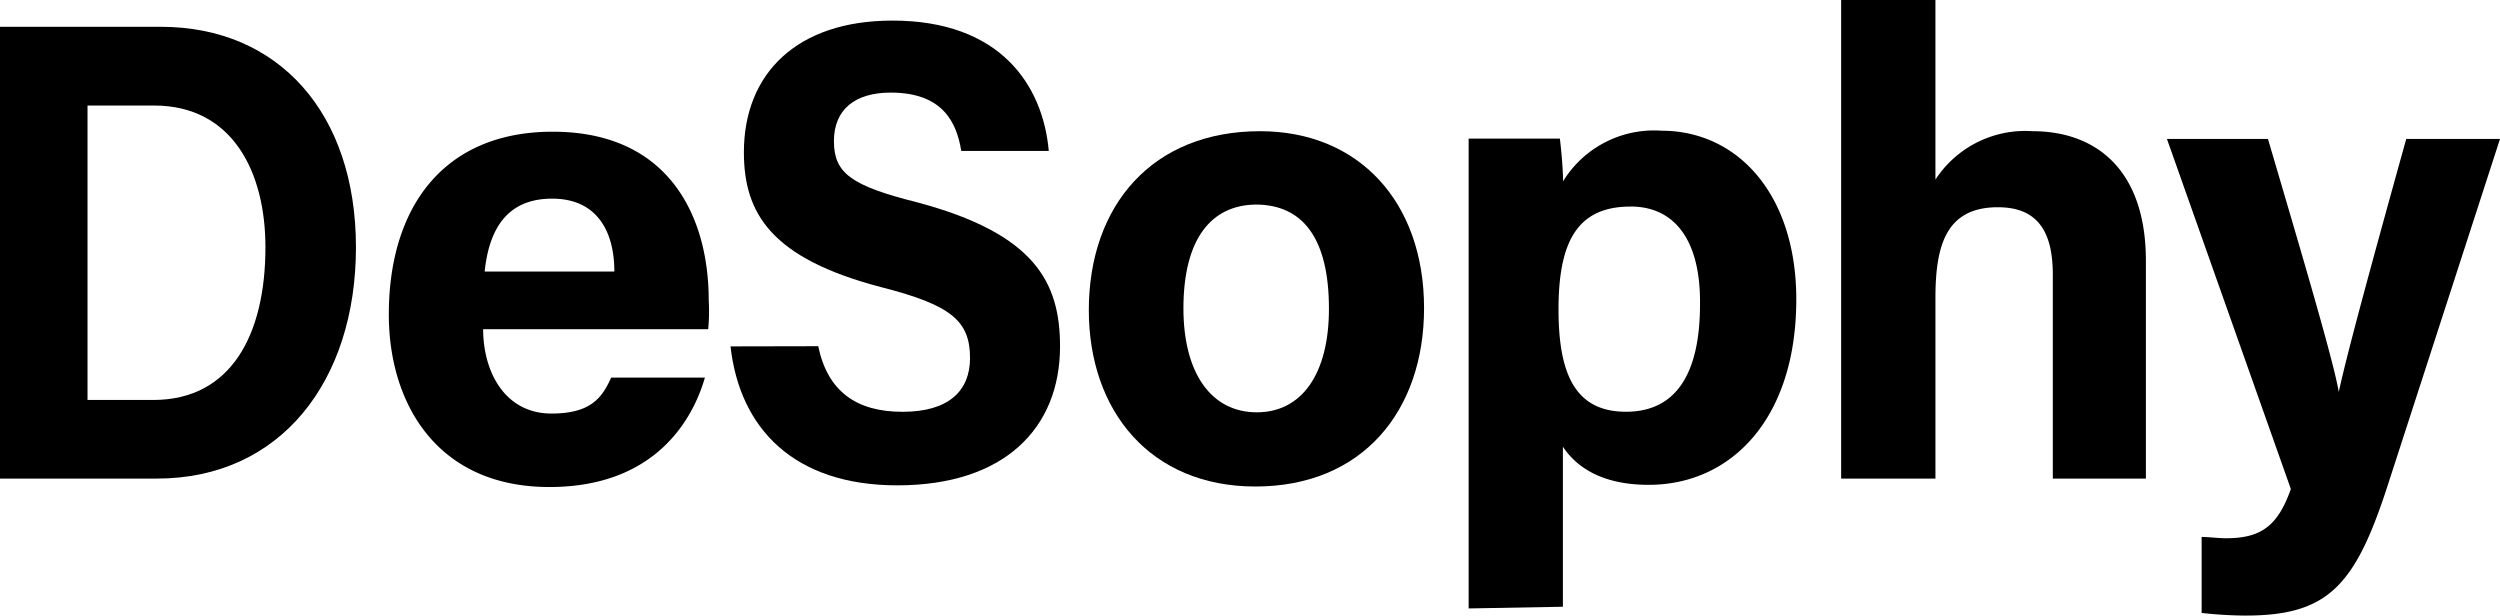<svg id="logo" xmlns="http://www.w3.org/2000/svg" viewBox="0 0 189.669 46.698">
  <g id="Layer_1" data-name="Layer 1">
    <path id="Path_1" data-name="Path 1" d="M0,1.59H12.205c8.956,0,14.8,6.576,14.8,16.722S21.3,35.865,11.9,35.865H0ZM6.64,29.9h4.99c5.885,0,8.508-4.926,8.508-11.591,0-5.629-2.444-10.747-8.457-10.747H6.64Z" transform="translate(0 0.444)"/>
    <path id="Path_2" data-name="Path 2" d="M30.212,22.792c0,3.237,1.65,6.4,5.182,6.4,2.981,0,3.838-1.19,4.529-2.725h7.113c-.9,3.135-3.736,8.3-11.8,8.3-8.508,0-12.18-6.32-12.18-13.088,0-8.1,4.12-13.869,12.436-13.869,8.8,0,11.834,6.4,11.834,12.794a14.688,14.688,0,0,1-.038,2.188Zm9.954-4.376c0-2.994-1.279-5.527-4.721-5.527s-4.785,2.341-5.118,5.527Z" transform="translate(6.443 2.182)"/>
    <path id="Path_3" data-name="Path 3" d="M49.973,25.925c.716,3.429,2.891,4.977,6.4,4.977s5.118-1.6,5.118-4.081c0-2.84-1.471-4.03-6.73-5.373-8.38-2.188-10.427-5.617-10.427-10.235,0-5.975,4.017-9.992,11.271-9.992,8.162,0,11.412,4.874,11.86,9.89h-6.64c-.345-2.137-1.382-4.427-5.348-4.427-2.712,0-4.312,1.279-4.312,3.685S52.442,13.745,57.444,15c8.956,2.38,10.875,6.064,10.875,10.939,0,6.218-4.235,10.542-12.346,10.542-7.8,0-11.949-4.273-12.653-10.542Z" transform="translate(12.103 0.341)"/>
    <path id="Path_4" data-name="Path 4" d="M90,21.2c0,7.817-4.683,13.536-12.794,13.536-7.958,0-12.64-5.719-12.64-13.382C64.57,13.4,69.393,7.78,77.556,7.78,85.079,7.78,90,13.179,90,21.2Zm-18.257,0c0,4.977,2.137,7.907,5.565,7.907s5.476-2.93,5.476-7.855c0-5.373-2-7.907-5.565-7.907-3.288.051-5.476,2.482-5.476,7.907Z" transform="translate(18.04 2.174)"/>
    <path id="Path_5" data-name="Path 5" d="M87.09,44V8.356h6.921c.09.7.243,2.29.243,3.237a8.1,8.1,0,0,1,7.459-3.838c5.821,0,10.235,4.874,10.235,12.794,0,9.1-4.977,14.073-11.195,14.073-3.621,0-5.514-1.395-6.512-2.891V43.871ZM99.372,13.511c-4.017,0-5.463,2.636-5.463,7.8,0,4.926,1.279,7.766,5.118,7.766s5.617-2.943,5.617-8.162c.051-4.721-1.83-7.408-5.271-7.408Z" transform="translate(24.332 2.161)"/>
    <path id="Path_6" data-name="Path 6" d="M116.332,0V13.625A8.137,8.137,0,0,1,123.7,9.954c4.772,0,8.6,2.879,8.6,9.838V36.309h-7.062V20.841c0-3.326-1.19-5.118-4.171-5.118-3.979,0-4.734,2.981-4.734,6.909V36.309H109.18V0Z" transform="translate(30.504)"/>
    <path id="Path_7" data-name="Path 7" d="M136.164,8.24c2.636,8.956,4.964,16.811,5.373,19.191h0c.55-2.559,2.1-8.354,5.118-19.191h7.113l-8.61,26.56c-2.431,7.408-4.516,9.6-10.7,9.6a31.258,31.258,0,0,1-3.326-.2V38.434c.5,0,1.279.1,1.842.1,2.636,0,3.928-.9,4.926-3.736L128.5,8.24Z" transform="translate(35.901 2.302)"/>
  </g>
</svg>
